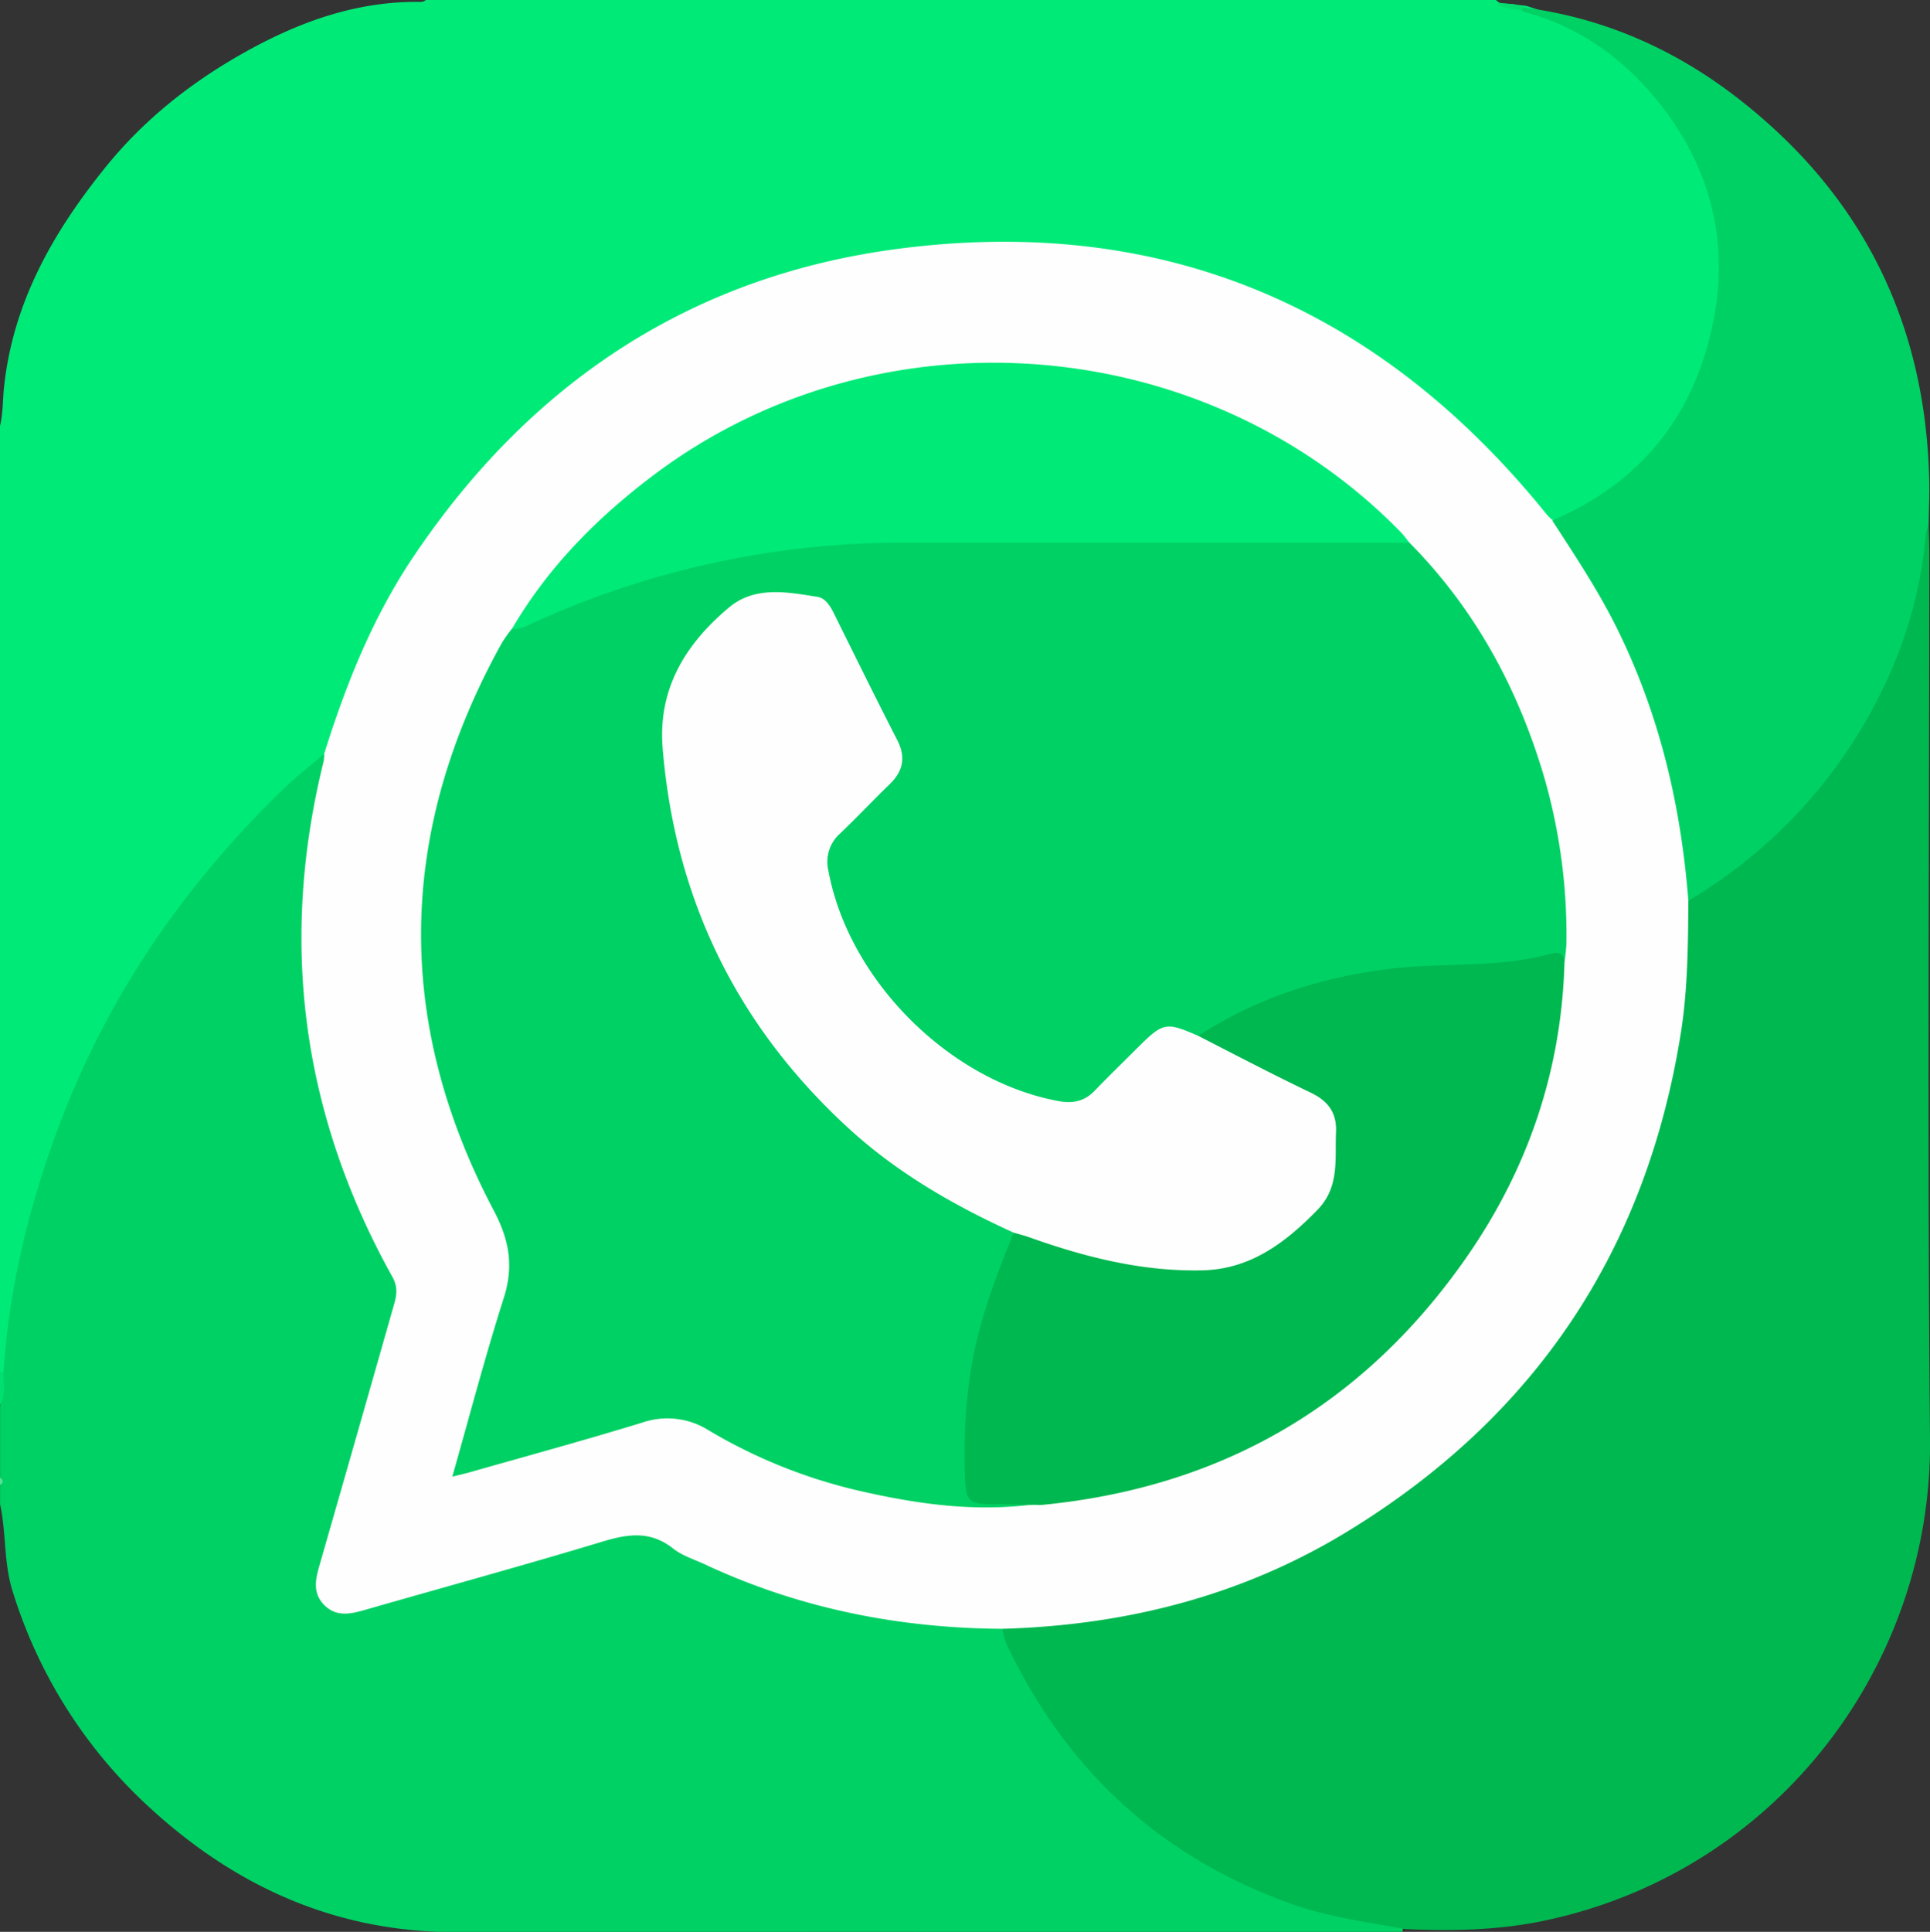 <svg id="Layer_1" data-name="Layer 1" xmlns="http://www.w3.org/2000/svg" viewBox="0 0 503.04 503.4"><rect x="0" y="0" width="503.04" height="503.4" fill="#333333" stroke="none"/><defs><style>.cls-1{fill:#00ea78;}.cls-2{fill:#00d164;}.cls-3{fill:#00e070;}.cls-4{fill:#58e199;}.cls-5{fill:#fefefe;}.cls-6{fill:#05dc6f;}.cls-7{fill:#00b850;}</style></defs><path class="cls-1" d="M18.08,375.58V129.06c.81-3.32.69-6.74,1.05-10.11C21.48,96.81,32,78.45,45.66,61.56c10.12-12.49,22.47-22.21,36.47-30s28.49-13,44.62-13c.8,0,1.64.15,2.31-.49H408a3.67,3.67,0,0,0,1.08.79c2.28.18,4.55.5,6.82.75,29.27,9,46.51,28.64,51.27,58.77a71.88,71.88,0,0,1-37.05,74.49c-2.31,1.26-4.64,2.46-7.41,2.12-3.45-.63-5-3.6-6.9-5.93C388.7,115.8,354,94.9,312.06,86.72c-55.94-10.92-106.1,2.89-150,38.78-25.79,21.09-43.33,48.22-53.95,79.82-1.18,3.52-1.69,7.37-4.3,10.33a253.73,253.73,0,0,0-21.68,21.07A258.84,258.84,0,0,0,52.57,276.8,238.31,238.31,0,0,0,23.1,358.72c-.74,4.34-.84,8.76-1.86,13.06-.34,1.44-.44,2.92-1.75,3.9A1.14,1.14,0,0,1,18.08,375.58Z" transform="translate(-18.08 -18.08)"/><path class="cls-2" d="M19,375.57c1.46-22.15,6.69-43.44,14.47-64.16,12.65-33.74,32.58-62.64,58.36-87.62,3.39-3.28,7.14-6.18,10.72-9.26,2.66,2.14,1.38,4.94.86,7.3A244.82,244.82,0,0,0,99.54,248c-1.52,14.11-.6,28,1.67,42,3.25,19.84,9.39,38.76,19.29,56.3,3.08,5.47,3.23,10.51,1.48,16.33-6.25,20.82-12.06,41.76-18,62.66-.18.63-.37,1.26-.52,1.89-1.6,6.81,1.79,10.22,8.6,8.41,9.63-2.56,19.18-5.44,28.77-8.15,13.05-3.69,26.08-7.44,39.13-11.16a12.73,12.73,0,0,1,10.32,1.13,180.92,180.92,0,0,0,49.83,18.79,211.64,211.64,0,0,0,32.52,4.07c2.26.13,4.6-.26,6.7,1,5.74,7.56,8.88,16.64,14.47,24.35,20.35,28,47.15,45.59,81.44,51.41,2.25.39,4.51.76,6.74,1.22s2.28,1,1.58,3.26c-82.1,0-164.2-.11-246.3.06-31.23.07-57.43-11.59-80.13-32.42a127.14,127.14,0,0,1-35.77-56.45c-2.34-7.4-1.63-15.18-3.26-22.65v-4.91a1.29,1.29,0,0,0,0-2V384.42C19.38,381.58,17.78,378.42,19,375.57Z" transform="translate(-18.08 -18.08)"/><path class="cls-3" d="M19,375.57c-.27,2.95.81,6.06-1,8.85v-8.84Z" transform="translate(-18.08 -18.08)"/><path class="cls-4" d="M18.08,403.08c.81.66,1.07,1.31,0,2Z" transform="translate(-18.08 -18.08)"/><path class="cls-5" d="M279.31,442.52c-27-.17-52.93-5.31-77.48-16.78-2.81-1.31-5.93-2.26-8.3-4.14-5.83-4.63-11.65-3.85-18.26-1.85-20.79,6.28-41.74,12-62.61,18-3.63,1-7.07,1.58-10.06-1.42s-2.37-6.46-1.33-10.07q9.81-34.14,19.52-68.29c.69-2.39,1-4.46-.35-7q-35.53-63.69-18-134.56a12.52,12.52,0,0,0,.15-1.95c5.67-18.13,12.69-35.66,23.37-51.5,30.31-45,72.05-72.88,125.88-80,69.15-9.11,125.7,15,169.44,69.25a14.55,14.55,0,0,0,1.38,1.34c3.07.88,4.74,3.29,6.39,5.77,18.37,27.53,28.89,57.7,30.7,90.83a9,9,0,0,0,.48,2.4c1,27.32-3.24,53.77-13.85,79a183.83,183.83,0,0,1-32.13,51.26c-24.86,28-55.48,46.25-91.42,56-11.7,3.17-23.72,4.46-35.75,5.53C284.36,444.66,281.45,445,279.31,442.52Z" transform="translate(-18.08 -18.08)"/><path class="cls-2" d="M458.14,252.79c-1.93-24.8-7.53-48.63-18.62-71-4.87-9.83-10.91-18.92-16.86-28.08,23.49-10,37.45-27.92,42.14-52.72,3.84-20.3-1-39-13.68-55.34-9.34-12-21.25-20.68-36.24-24.59a.64.64,0,0,1-.24-.71c.08-.24.17-.36.25-.36,20.94,2.63,39.64,10.87,56.15,23.69,32.3,25.08,48.87,58.33,49.87,99.26.09,3.91-.08,7.83-.14,11.75-.54,4.53-.48,9.09-.94,13.63-2.05,20.23-11.1,37.52-23.18,53.21-9.08,11.8-19.64,22.35-32.65,30.06C462.17,252.63,460.44,254,458.14,252.79Z" transform="translate(-18.08 -18.08)"/><path class="cls-6" d="M414.89,19.94c0,.36,0,.72,0,1.08-2.23-.88-4.88-.41-6.82-2.16C410.33,19.25,412.75,18.69,414.89,19.94Z" transform="translate(-18.08 -18.08)"/><path class="cls-7" d="M458.14,252.79a129.08,129.08,0,0,0,43.47-42.22c10.24-16.26,16.73-33.88,18.4-53.14a15.84,15.84,0,0,1,.76-2.79c.06,2.45.16,4.9.16,7.35,0,77.09-.54,154.17.19,231.25.55,58.49-39.66,112.55-100.6,125.35-11.93,2.5-24,2.71-36.11,2.18-10.07-1.85-20.23-3.14-30-6.65-34.2-12.31-58.68-35.11-74.1-67.86a22.91,22.91,0,0,1-1-3.74c32-.91,62.18-8.49,89.61-25.15q74-45,87.37-130.81C458,275.35,458.06,264.08,458.14,252.79Z" transform="translate(-18.08 -18.08)"/><path class="cls-2" d="M385.43,159.48c17.16,17.34,28.39,38.1,35.2,61.35a148.62,148.62,0,0,1,5.73,43.09,46.54,46.54,0,0,1-.51,4.83c-18.43,3.91-37.45,1.78-55.91,5.65-13.77,2.88-26.3,8.74-38.83,14.72a2.84,2.84,0,0,1-1.92.22c-6.7-3-11.11.51-15.33,5.12-3,3.26-6.16,6.33-9.35,9.39a10.88,10.88,0,0,1-9.85,3.15,70.46,70.46,0,0,1-33.14-15c-14.35-11.43-24.4-25.72-28.86-43.78-1.57-6.39-.56-11.48,4.49-15.89,3.69-3.22,7-6.92,10.45-10.37s4.07-6.79,1.91-11.08q-7.72-15.34-15.35-30.74a8.81,8.81,0,0,0-7.11-5.32c-7.6-1-14.39.2-20.4,5.76-13.1,12.09-15.31,26.86-12.49,43.53,5.51,32.5,19.68,60.45,43.38,83.34a142.56,142.56,0,0,0,39.67,26.78c2.6,1.2,5.67,2.06,6.4,5.53.37,3.64-1.75,6.55-3,9.68a126.79,126.79,0,0,0-8.88,51.12c.21,6,1.21,6.84,7.29,7.2,2.9.17,6.36-1.16,8.37,2.35-15.31,2-30.33-.11-45.19-3.52a136.69,136.69,0,0,1-39.42-15.8,20.16,20.16,0,0,0-17.32-2c-14.83,4.55-29.8,8.63-44.72,12.88-1.36.39-2.74.69-4.77,1.2,4.55-16,8.58-31.41,13.42-46.59,2.65-8.3,1.42-15.13-2.63-22.79-26.15-49.58-25-99,2.15-147.92a37.74,37.74,0,0,1,2.53-3.56c10.83-8.94,24.34-11.72,37.21-15.68,21.52-6.61,43.71-9.19,66.23-9.14,39.89.09,79.77,0,119.65,0C378.36,157.26,382.1,157.32,385.43,159.48Z" transform="translate(-18.08 -18.08)"/><path class="cls-7" d="M330.39,288c15.35-9.93,32.24-15.38,50.34-17.51,13.72-1.62,27.73-.14,41.26-3.81,1.8-.49,3.7-.63,3.86,2.12-.76,28.4-9.64,54.23-25.84,77.34-26.77,38.2-63.66,59.52-110.15,64.07-.8.08-1.63,0-2.44,0-3.59-.06-7.17-.14-10.76-.17-5.93-.06-6.82-.68-7.05-6.66a146.77,146.77,0,0,1,1.28-26.81c1.92-13.06,6.44-25.22,11.42-37.29,2-2.05,4.26-1.05,6.4-.33a184,184,0,0,0,32.4,7.53c16.55,2.39,29.71-3.41,39.7-16.15,4.78-6.09,4.76-13.72,2.49-21.12-.74-2.41-2.93-3.41-5-4.45-7.72-3.95-15.52-7.74-23.24-11.7C333,291.9,330.45,291,330.39,288Z" transform="translate(-18.08 -18.08)"/><path class="cls-1" d="M385.43,159.48l-131.47,0a231.87,231.87,0,0,0-97.8,21.32,10,10,0,0,1-4.69,1.23c9.46-16.21,22.41-29.24,37.32-40.41,58.69-43.93,143.33-37.29,194.48,15.22C384.06,157.67,384.71,158.61,385.43,159.48Z" transform="translate(-18.08 -18.08)"/><path class="cls-5" d="M330.39,288c9.76,5,19.43,10.07,29.3,14.79,4.55,2.18,6.83,5.23,6.61,10.3-.32,7.07,1,14.27-4.86,20.28-8.37,8.58-17.49,15.46-30,15.74-15.56.34-30.43-3.4-45-8.59-1.37-.49-2.79-.84-4.18-1.25-15.69-7.14-30.51-15.66-43.27-27.43q-43.41-40-48.2-98.9c-1.23-15.57,6.11-27.19,17.34-36.59,6.72-5.62,15.17-4,23.09-2.72,2.09.34,3.32,2.49,4.3,4.46,5.45,11,10.86,22,16.44,32.87,2.27,4.46,1.51,8.09-2,11.48-4.35,4.22-8.51,8.63-12.88,12.81a9.84,9.84,0,0,0-3.08,9.72c5.27,28.55,31.59,54.86,60.1,60.05,3.72.67,6.71,0,9.35-2.78,3.64-3.77,7.4-7.42,11.11-11.12C321.26,284.45,321.92,284.32,330.39,288Z" transform="translate(-18.08 -18.08)"/></svg>